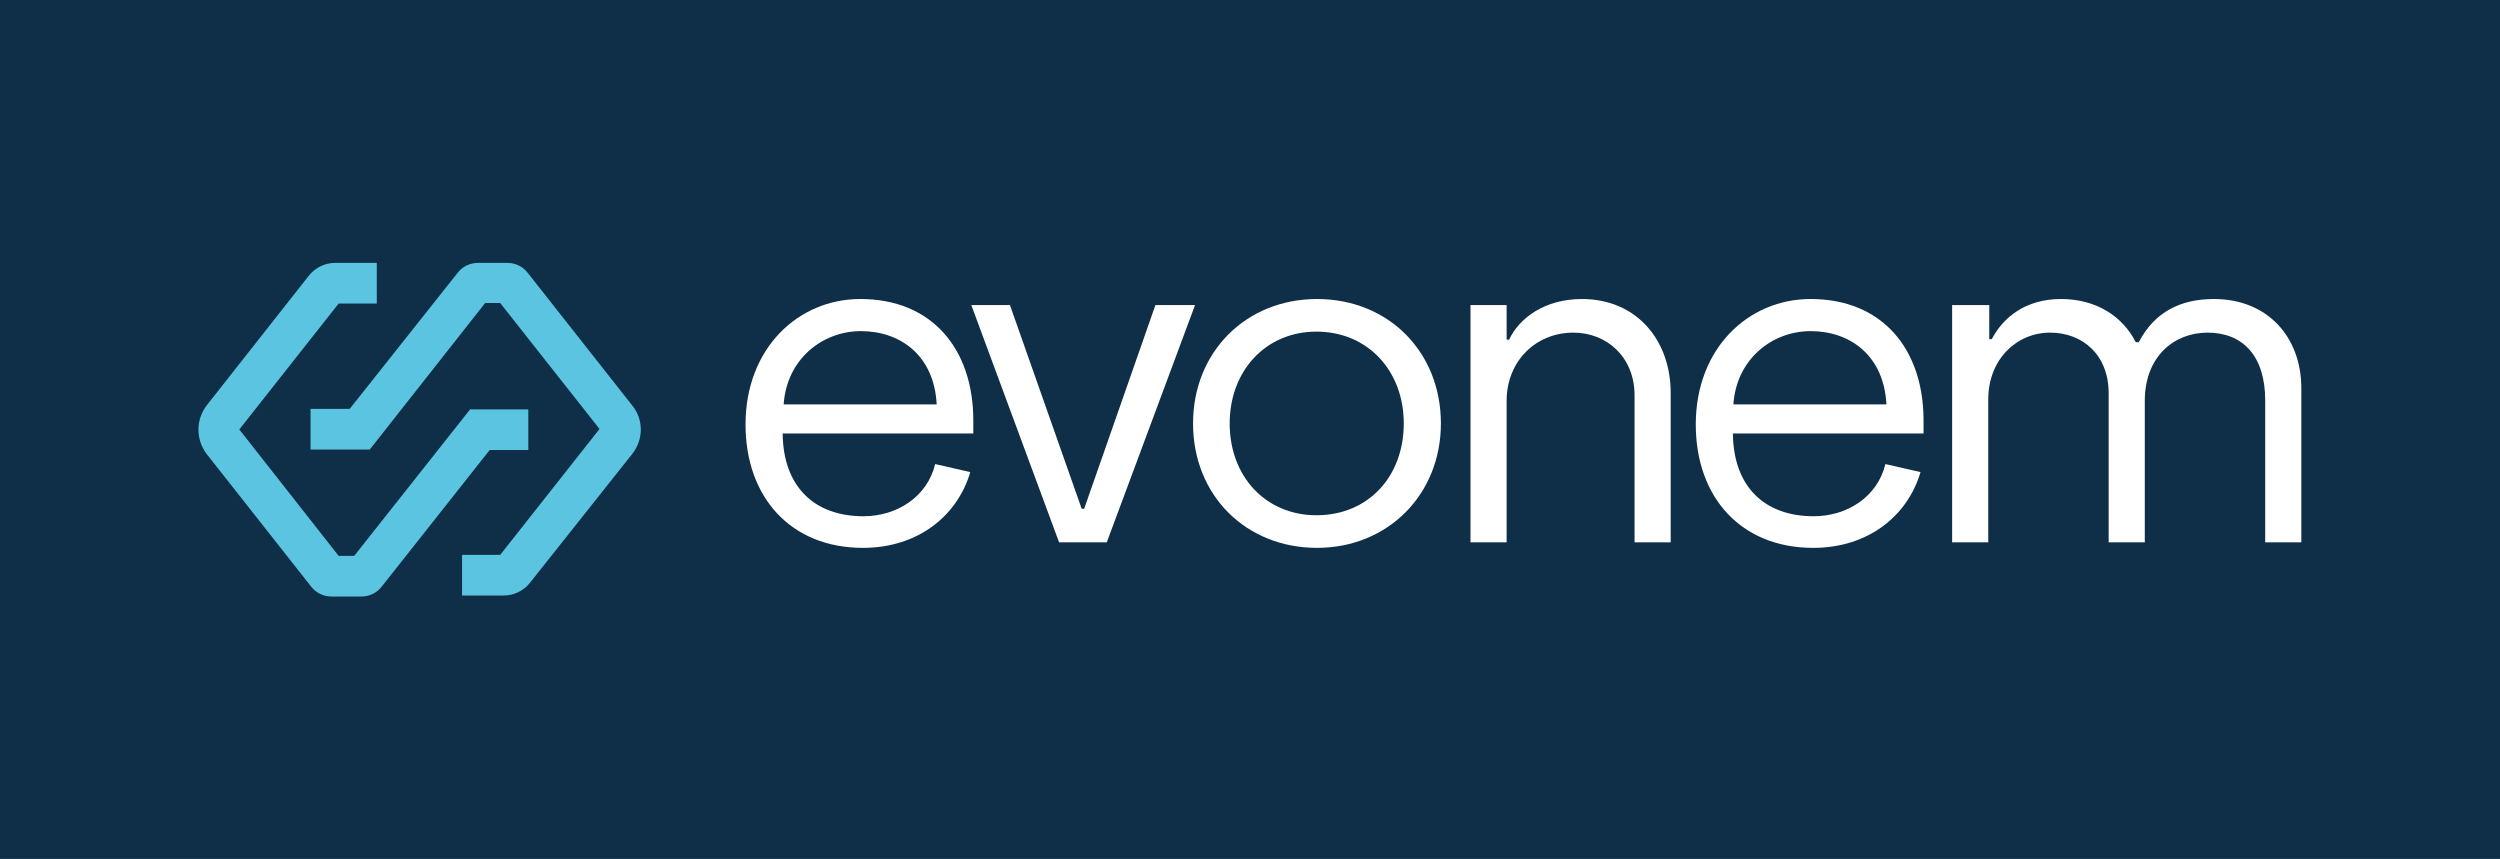 <?xml version="1.0" encoding="utf-8"?>
<!-- Generator: Adobe Illustrator 25.4.1, SVG Export Plug-In . SVG Version: 6.00 Build 0)  -->
<svg version="1.1" id="Layer_1" xmlns="http://www.w3.org/2000/svg" xmlns:xlink="http://www.w3.org/1999/xlink" x="0px" y="0px"
	 viewBox="0 0 498.3 171.2" style="enable-background:new 0 0 498.3 171.2;" xml:space="preserve">
<style type="text/css">
	.st0{fill:#5BC5E1;}
	.st1{fill:#0F2F49;}
	.st2{fill:#FFFFFF;}
</style>
<rect class="st1" width="498.3" height="171.2"/>
<g>
	<g>
		<g>
			<g>
				<path class="st2" d="M148.6,84.6c0-15.1,10.4-25,22.9-25c14.3,0,22.5,10,22.5,24.2v2.6h-38c0.1,10.6,6.3,16.5,16.1,16.5
					c6.6,0,12.7-3.8,14.3-10.4l7,1.6c-2.6,8.8-10.5,15.1-21.4,15.1C157.6,109.2,148.6,99.1,148.6,84.6z M186.7,80.6
					c-0.5-9.8-7.3-14.6-15.1-14.6c-7.7,0-14.8,5.6-15.4,14.6H186.7z"/>
				<path class="st2" d="M193.6,60.8h7.7l14.3,40.6h0.5l14.2-40.6h7.9l-17.6,47.3h-9.5L193.6,60.8z"/>
				<path class="st2" d="M237.8,84.4c0-14.3,10.6-24.8,24.7-24.8c14.3,0,24.7,10.6,24.7,24.8s-10.6,24.8-24.7,24.8
					S237.8,98.8,237.8,84.4z M279.8,84.4c0-10.5-7.2-18.3-17.4-18.3s-17.3,7.9-17.3,18.3c0,10.6,7.2,18.3,17.3,18.3
					C272.7,102.7,279.8,95,279.8,84.4z"/>
				<path class="st2" d="M293.1,60.8h7.2v6.9h0.5c2-4.3,7.1-8.1,14.5-8.1c11,0,17.7,8.3,17.7,18.7v29.8h-7.2V78.8
					c0-7.6-5.5-12.5-12.2-12.5c-7.5,0-13.3,5.7-13.3,13.6v28.2h-7.2V60.8z"/>
				<path class="st2" d="M338,84.6c0-15.1,10.4-25,22.9-25c14.3,0,22.5,10,22.5,24.2v2.6h-38c0.1,10.6,6.3,16.5,16.1,16.5
					c6.6,0,12.7-3.8,14.3-10.4l7,1.6c-2.6,8.8-10.5,15.1-21.4,15.1C347,109.2,338,99.1,338,84.6z M376,80.6
					c-0.5-9.8-7.3-14.6-15.1-14.6c-7.7,0-14.8,5.6-15.4,14.6H376z"/>
				<path class="st2" d="M389.3,60.8h7.2v6.8h0.5c2.3-4.4,6.8-8,13.8-8c7.1,0,12.3,3.5,14.9,8.6h0.6c3.2-6.1,8.4-8.6,15-8.6
					c10.6,0,17.4,7.5,17.4,17.8v30.7h-7.2V79.8c0-8.9-4.5-13.5-11.5-13.5c-6.6,0-12.5,4.7-12.5,13.6v28.2h-7.2V78.4
					c0-7.6-5.1-12.1-11.7-12.1c-6.6,0-12.3,5.3-12.3,13.3v28.5h-7.2V60.8z"/>
			</g>
			<g>
				<g>
					<path class="st0" d="M105.3,89.7v-8.1H93.7l-23.1,29.2h-3.1L47.7,85.6l19.8-25.1h7.6v-8.1h-8.3c-2,0-3.9,0.9-5.2,2.5L41.2,80.8
						c-2.2,2.9-2.2,6.8,0,9.7L62,116.9c1,1.3,2.5,2,4.1,2H72c1.6,0,3.1-0.7,4.1-2l21.5-27.2H105.3z"/>
					<path class="st0" d="M126,80.8l-20.8-26.4c-1-1.3-2.5-2-4.1-2h-5.8c-1.6,0-3.1,0.7-4.1,2L69.7,81.5h-7.8v8.1h11.8l23-29.2h3
						l19.8,25.1l-19.8,25.1h-7.6v8.1h8.3c2,0,3.9-0.9,5.2-2.5L126,90.5C128.3,87.6,128.3,83.6,126,80.8z"/>
				</g>
			</g>
		</g>
	</g>
</g>
</svg>
